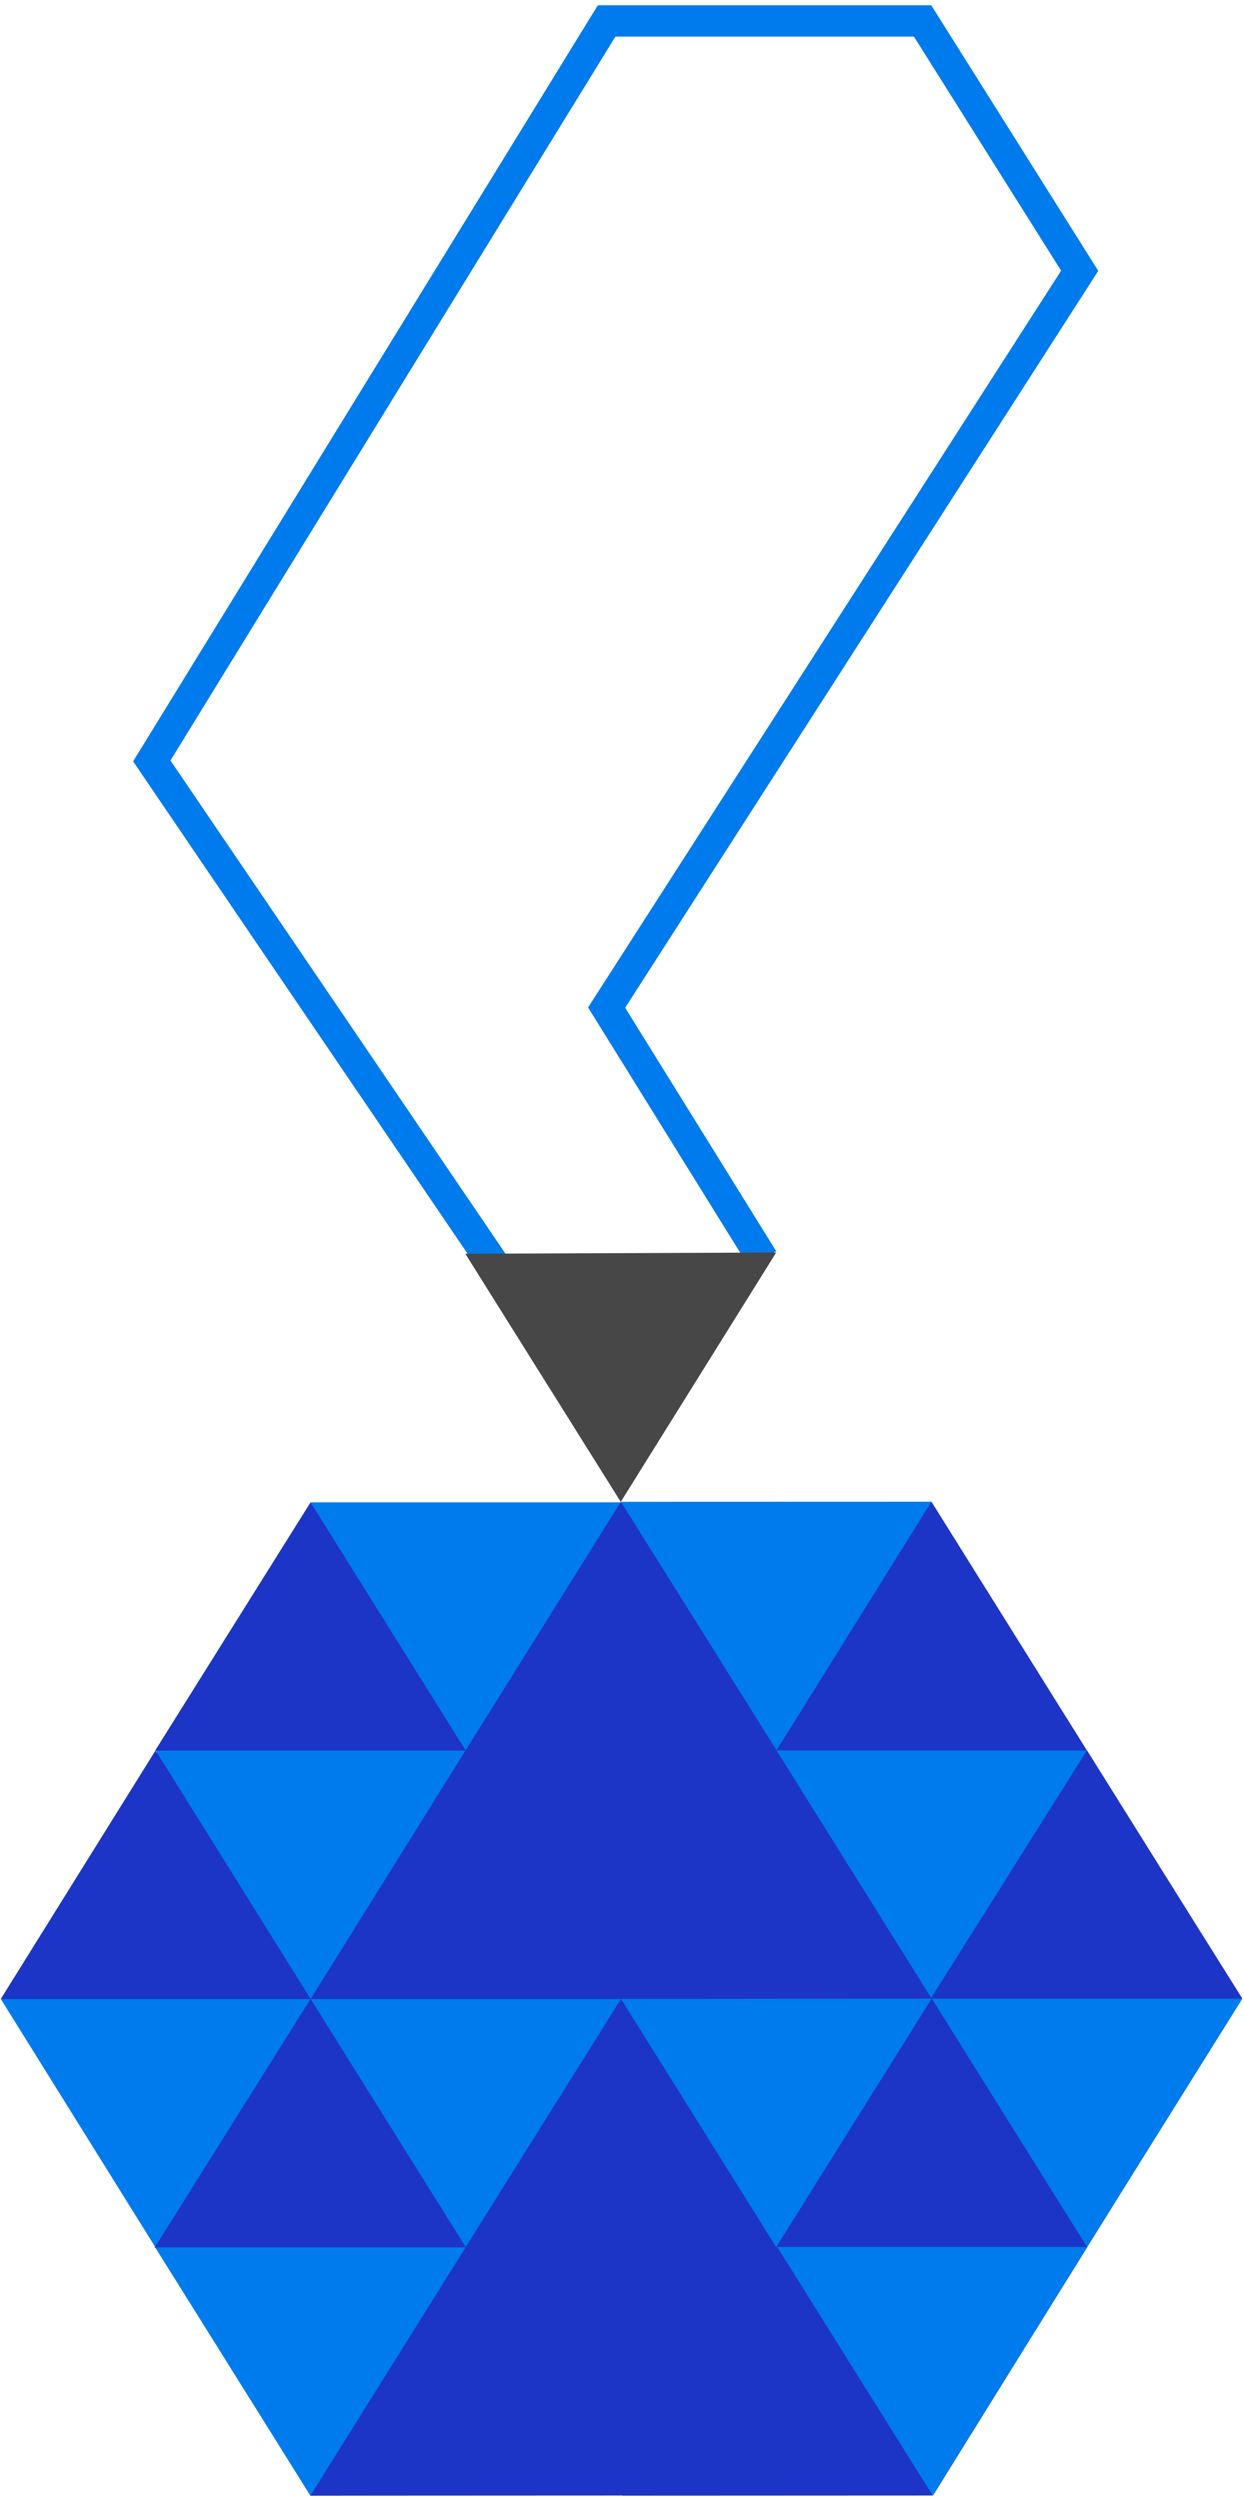 <svg width="119" height="239" viewBox="0 0 119 239" fill="none" xmlns="http://www.w3.org/2000/svg">
<path d="M29.999 143.7L0.199 191.1L29.7 238.58L89.295 238.5L118.799 191L88.999 143.6L29.999 143.7Z" fill="#1C35C6"/>
<path d="M89.117 143.565L74.283 167.334L59.387 143.574L89.117 143.565Z" fill="#007BED"/>
<path d="M59.403 143.626L44.553 167.366L29.699 143.624L59.403 143.626Z" fill="#007BED"/>
<path d="M44.553 167.367L29.705 143.625L14.824 167.382L44.553 167.367Z" fill="#1C35C6"/>
<path d="M74.282 167.334L59.388 143.579L44.527 167.359L74.282 167.334Z" fill="#1C35C6"/>
<path d="M74.279 167.331L59.351 191.104L44.441 167.307L74.279 167.331Z" fill="#1C35C6"/>
<path d="M29.714 191.102L14.866 214.843L0.074 191.102H29.714Z" fill="#007BED"/>
<path d="M89.127 191.074L74.279 167.332L59.352 191.105L89.127 191.074Z" fill="#1C35C6"/>
<path d="M103.983 167.335L89.126 191.075L74.281 167.335H103.983Z" fill="#007BED"/>
<path d="M103.967 167.332L89.102 143.565L74.297 167.325L103.967 167.332Z" fill="#1C35C6"/>
<path d="M118.834 191.079L103.984 167.335L89.023 191.079H118.834Z" fill="#1C35C6"/>
<path d="M89.127 191.074L74.253 214.845L59.398 191.101L89.127 191.074Z" fill="#007BED"/>
<path d="M59.413 191.102L44.565 214.843L29.711 191.102H59.413Z" fill="#007BED"/>
<path d="M74.254 214.845L59.407 191.101L44.523 214.86L74.254 214.845Z" fill="#1C35C6"/>
<path d="M118.838 191.08L103.991 214.822L89.137 191.08H118.838Z" fill="#007BED"/>
<path d="M103.978 214.816L89.131 191.074L74.25 214.834L103.978 214.816Z" fill="#1C35C6"/>
<path d="M44.508 214.87L29.714 191.102L14.777 214.888L44.508 214.87Z" fill="#1C35C6"/>
<path d="M59.35 191.105L44.503 167.363L29.711 191.105H59.35Z" fill="#1C35C6"/>
<path d="M104.02 214.813L89.215 238.573L74.316 214.813H104.02Z" fill="#007BED"/>
<path d="M74.331 214.847L59.483 238.588L44.629 214.847H74.331Z" fill="#1C35C6"/>
<path d="M89.215 238.572L74.365 214.83L59.484 238.587L89.215 238.572Z" fill="#1C35C6"/>
<path d="M44.541 214.847L29.694 238.588L14.84 214.847H44.541Z" fill="#007BED"/>
<path d="M59.426 238.572L44.576 214.83L29.695 238.587L59.426 238.572Z" fill="#1C35C6"/>
<path d="M29.714 191.102L14.866 167.36L0.074 191.102H29.714Z" fill="#1C35C6"/>
<path d="M44.522 167.36L29.715 191.102L14.898 167.36H44.522Z" fill="#007BED"/>
<path d="M49.116 123.644L14.52 72.745L58.029 2H88.253L103.282 25.885L58.029 96.326L72.975 120.406" stroke="#007BED" stroke-width="3"/>
<path d="M74.249 119.741L59.381 143.579L44.512 119.857L74.249 119.741Z" fill="#474747"/>
</svg>
